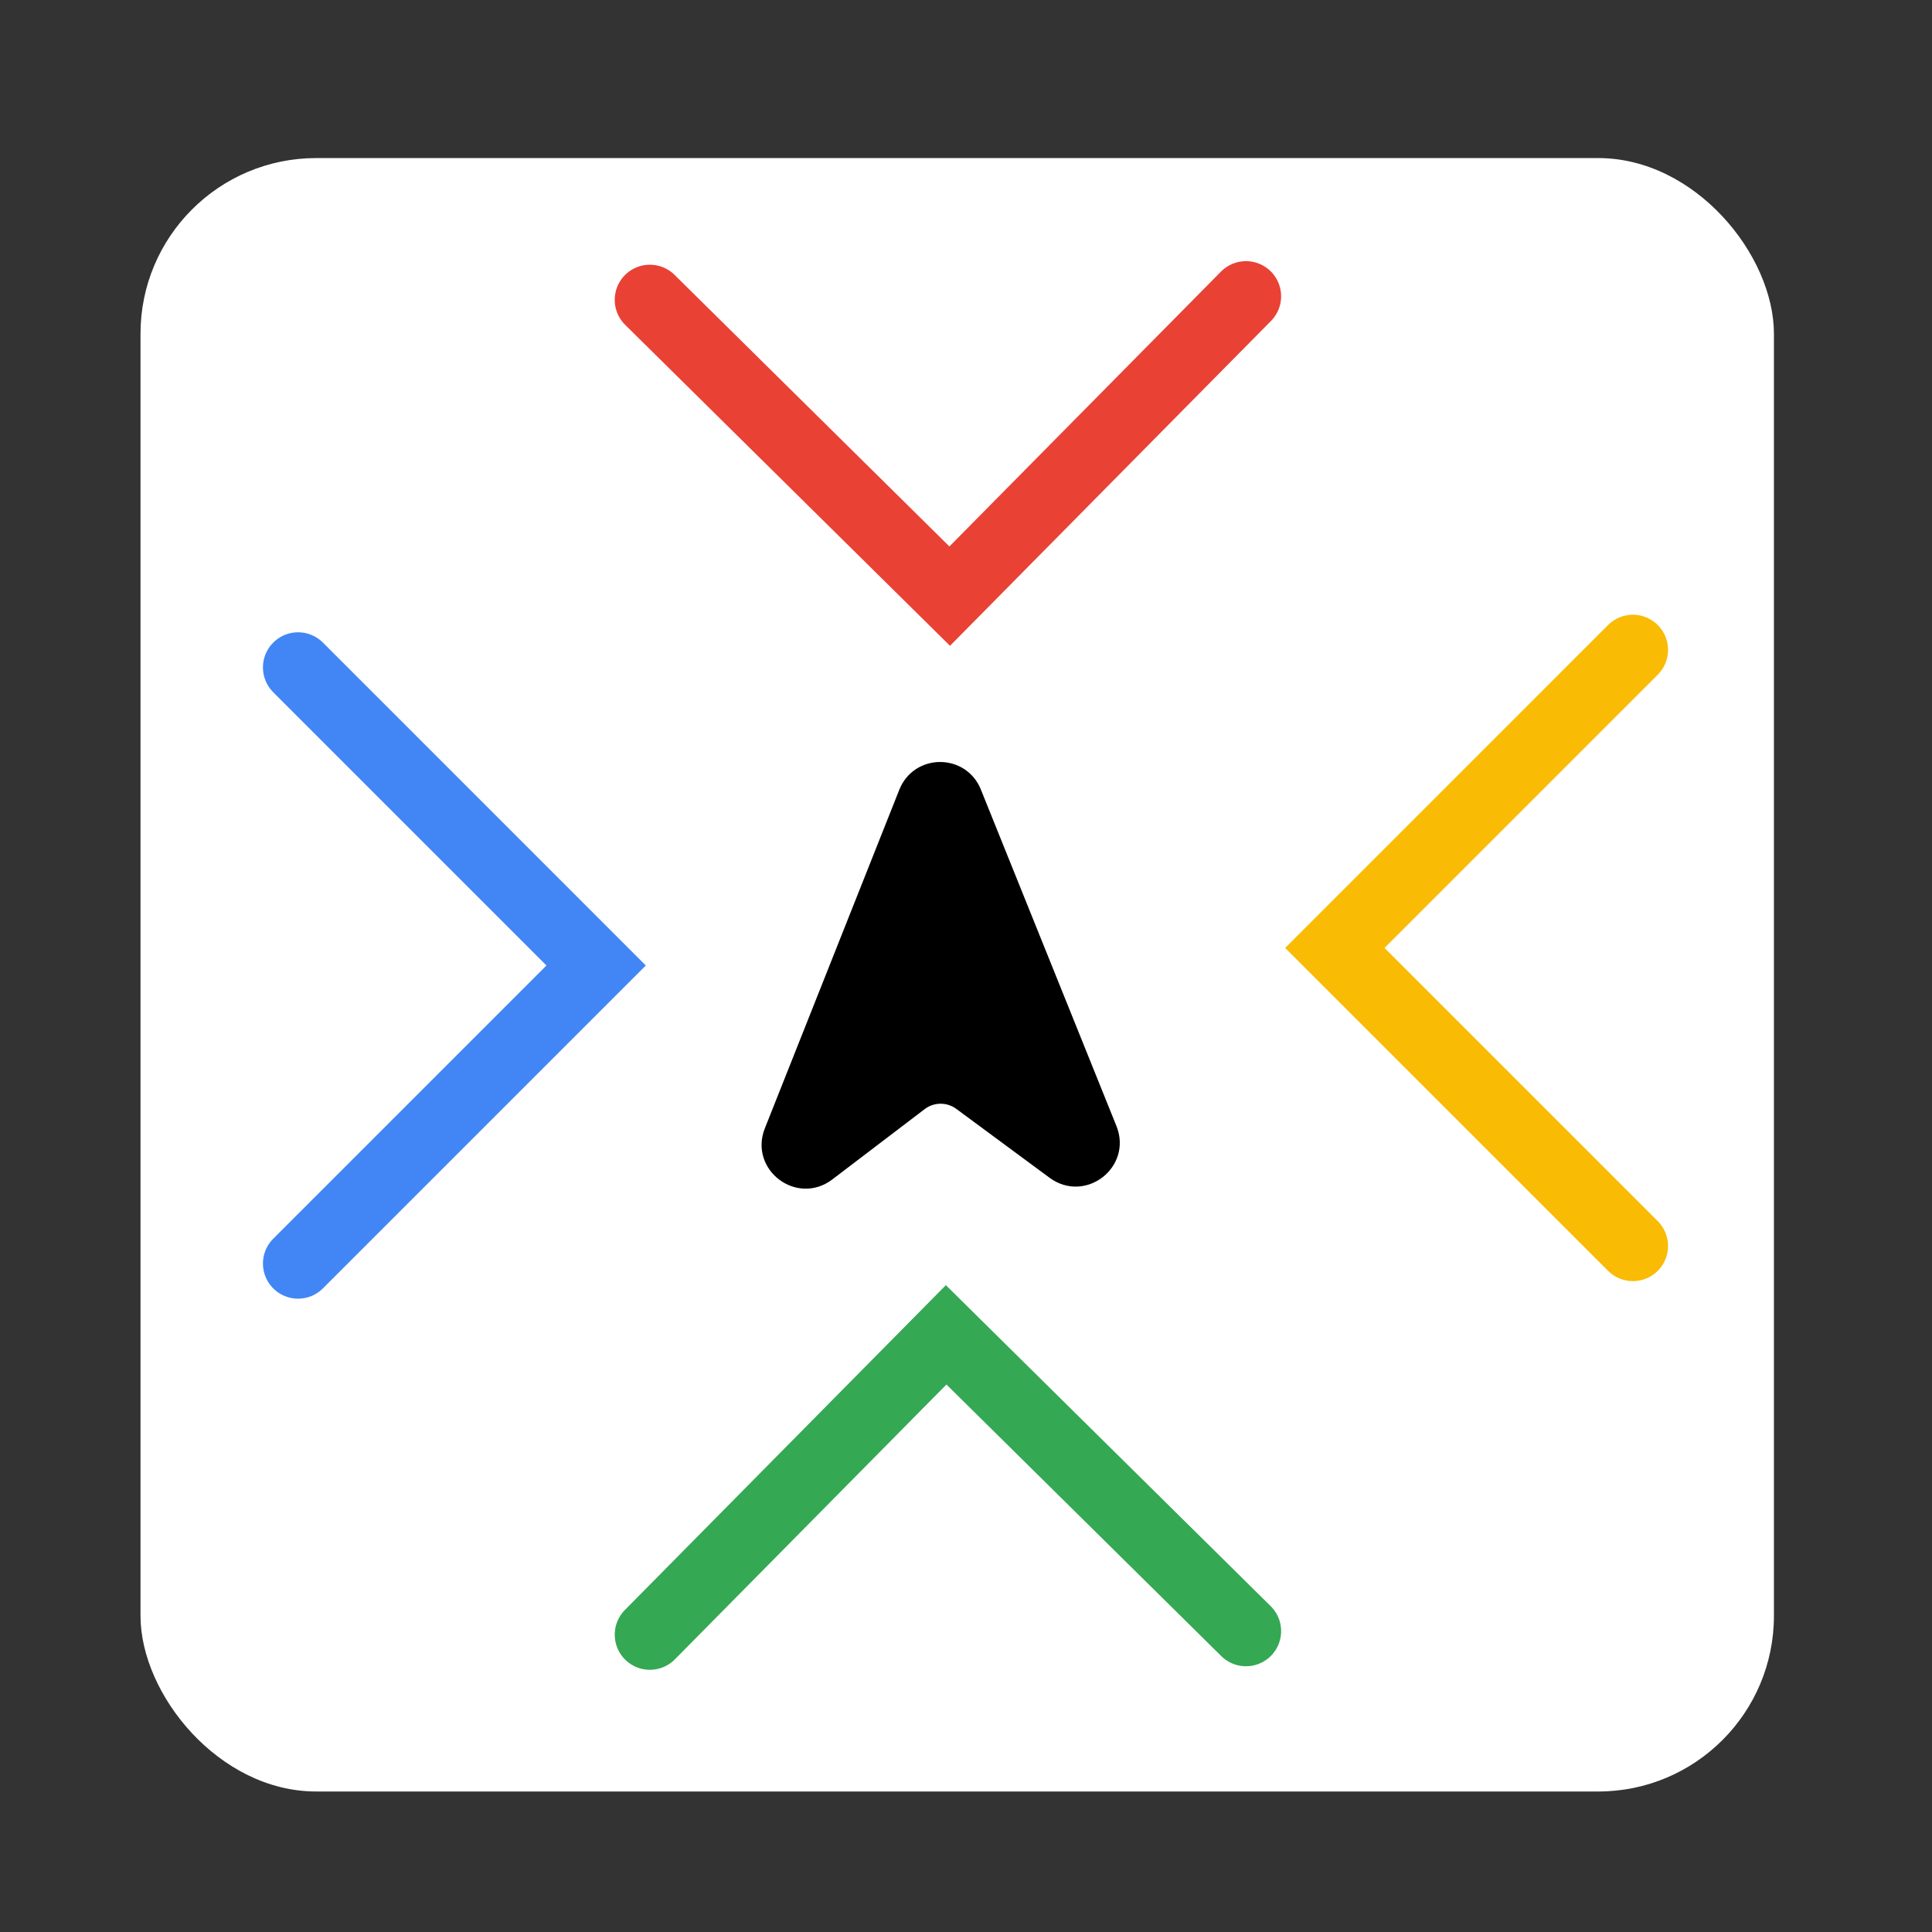 <svg width="110" height="110" viewBox="0 0 110 110" fill="none" xmlns="http://www.w3.org/2000/svg">
<rect x="0" y="0" width="110" height="110" fill="#333333" stroke="none"/>
<rect x="8" y="9" width="93" height="93" rx="10" fill="white"/>
<path d="M70.941 16.869L54.072 33.941L37 17.072" stroke="#E94134" stroke-width="4" stroke-linecap="round"/>
<path d="M37.001 93.071L53.87 76L70.941 92.869" stroke="#34A853" stroke-width="4" stroke-linecap="round"/>
<path d="M16.971 38L33.941 54.971L16.971 71.941" stroke="#4286F5" stroke-width="4" stroke-linecap="round"/>
<path d="M92.971 37L76 53.971L92.971 70.941" stroke="#F9BB04" stroke-width="4" stroke-linecap="round"/>
<path d="M60.06 66.658C61.682 67.856 63.857 66.173 63.103 64.302L55.382 45.138C54.707 43.463 52.335 43.469 51.668 45.147L44.011 64.429C43.263 66.312 45.469 67.986 47.081 66.758L52.345 62.75C53.052 62.212 54.03 62.205 54.745 62.733L60.06 66.658Z" fill="black"/>
<path d="M60.06 66.658C61.682 67.856 63.857 66.173 63.103 64.302L55.382 45.138C54.707 43.463 52.335 43.469 51.668 45.147L44.011 64.429C43.263 66.312 45.469 67.986 47.081 66.758L52.345 62.75C53.052 62.212 54.03 62.205 54.745 62.733L60.06 66.658Z" stroke="black"/>
</svg>

